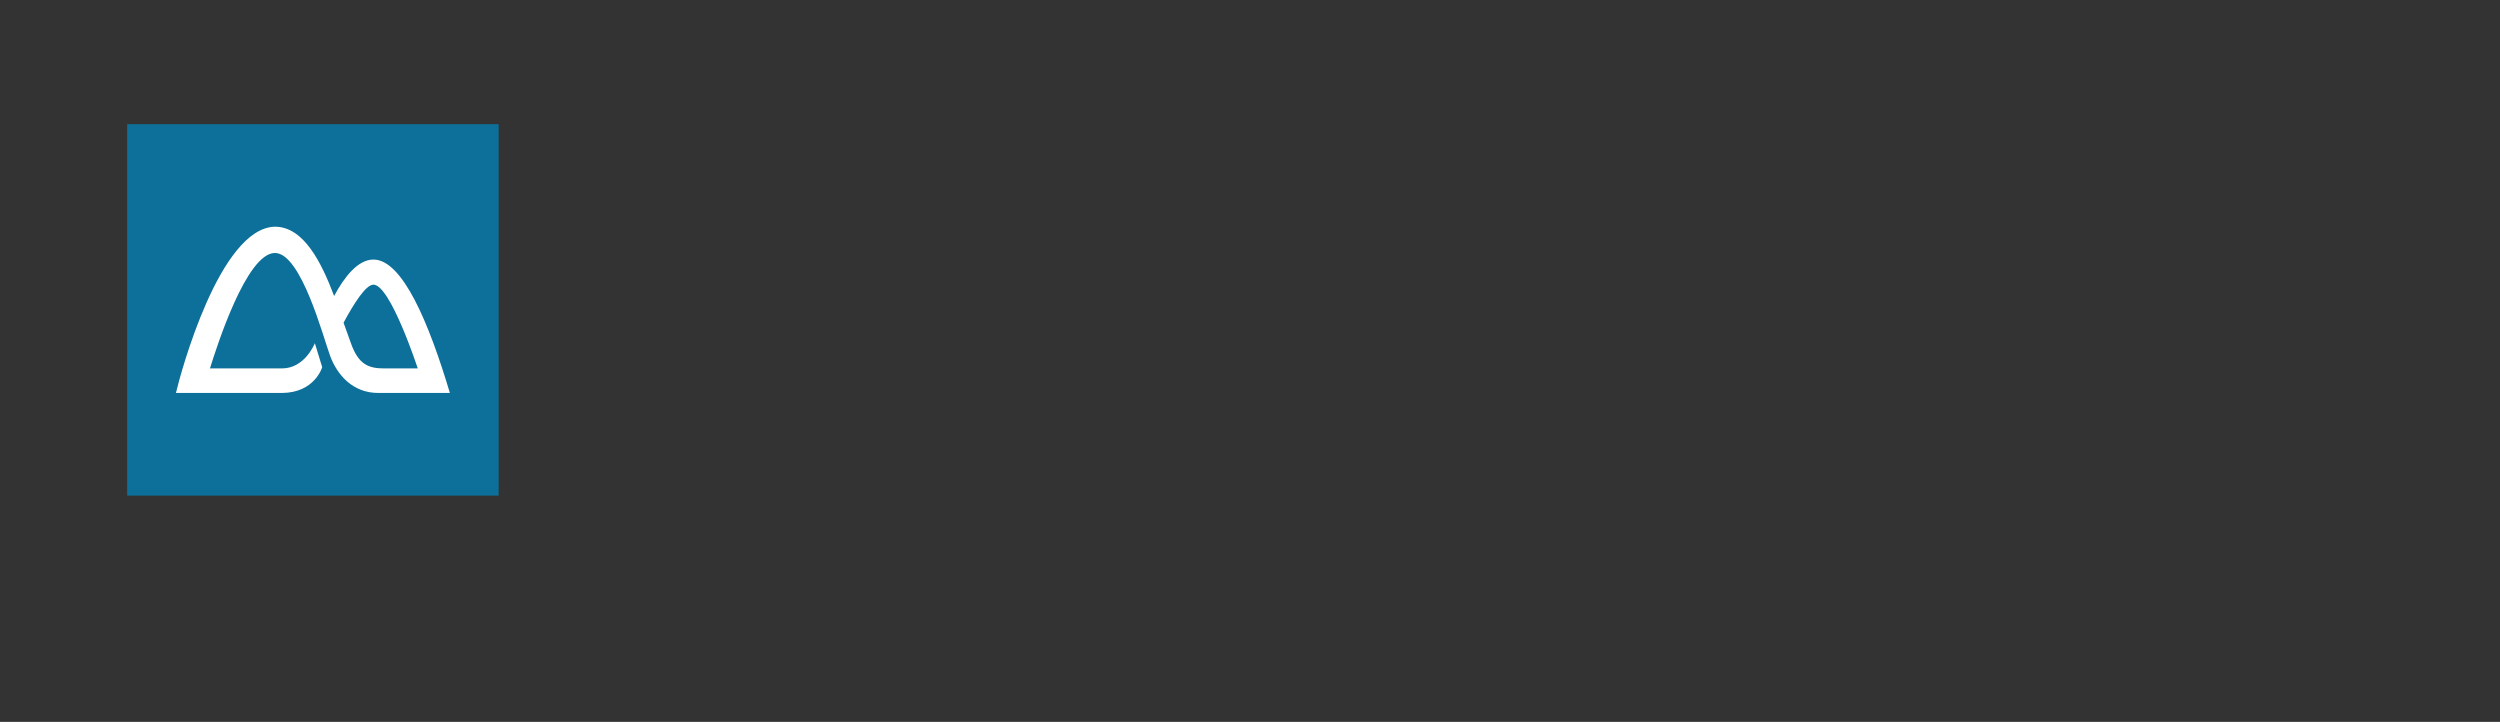 <?xml version="1.0" encoding="utf-8"?>
<!-- Generator: Adobe Illustrator 16.0.0, SVG Export Plug-In . SVG Version: 6.00 Build 0)  -->
<!DOCTYPE svg PUBLIC "-//W3C//DTD SVG 1.1//EN" "http://www.w3.org/Graphics/SVG/1.1/DTD/svg11.dtd">
<svg version="1.1" id="Layer_1" xmlns="http://www.w3.org/2000/svg" xmlns:xlink="http://www.w3.org/1999/xlink" x="0px" y="0px"
	 width="819.015px" height="236.483px" viewBox="0 0 819.015 236.483" enable-background="new 0 0 819.015 236.483"
	 xml:space="preserve">
<rect x="0" y="0" width="819.015" height="236.483" fill="#333333" stroke="none"/>
<g>
	<defs>
		<rect id="SVGID_1_" width="819.015" height="236.483"/>
	</defs>
<rect x="41.666" y="40.679" clip-path="url(#SVGID_2_)" fill="#0D709A" width="121.69" height="121.689"/>
<path clip-path="url(#SVGID_2_)" fill="#FFFFFF" d="M122.342,85.032c-5.108,0-9.556,5.722-12.88,11.937l0.006,0.017
		c-4.251-11.29-10.075-22.716-19.395-22.716c-18.086,0.365-30.898,47.884-32.436,54.467h34.782
		c10.728-0.083,13.136-8.444,13.136-8.444l-2.408-7.851c0,0-3.227,8.25-10.728,8.25H68.785c2.157-6.909,11.944-37.814,21.288-37.814
		c8.582,0,15.804,27.544,18.058,33.65c2.292,6.21,7.347,12.227,15.866,12.21h23.388C140.529,105.807,131.859,85.032,122.342,85.032
		 M122.342,93.256c5.551,0,14.515,27.436,14.515,27.436h-11.02c-5.014,0-8.374-1.181-10.885-8.283c0,0-2.397-6.684-2.398-6.685
		C115.975,99.333,119.875,93.256,122.342,93.256"/>
	</g>
</svg>